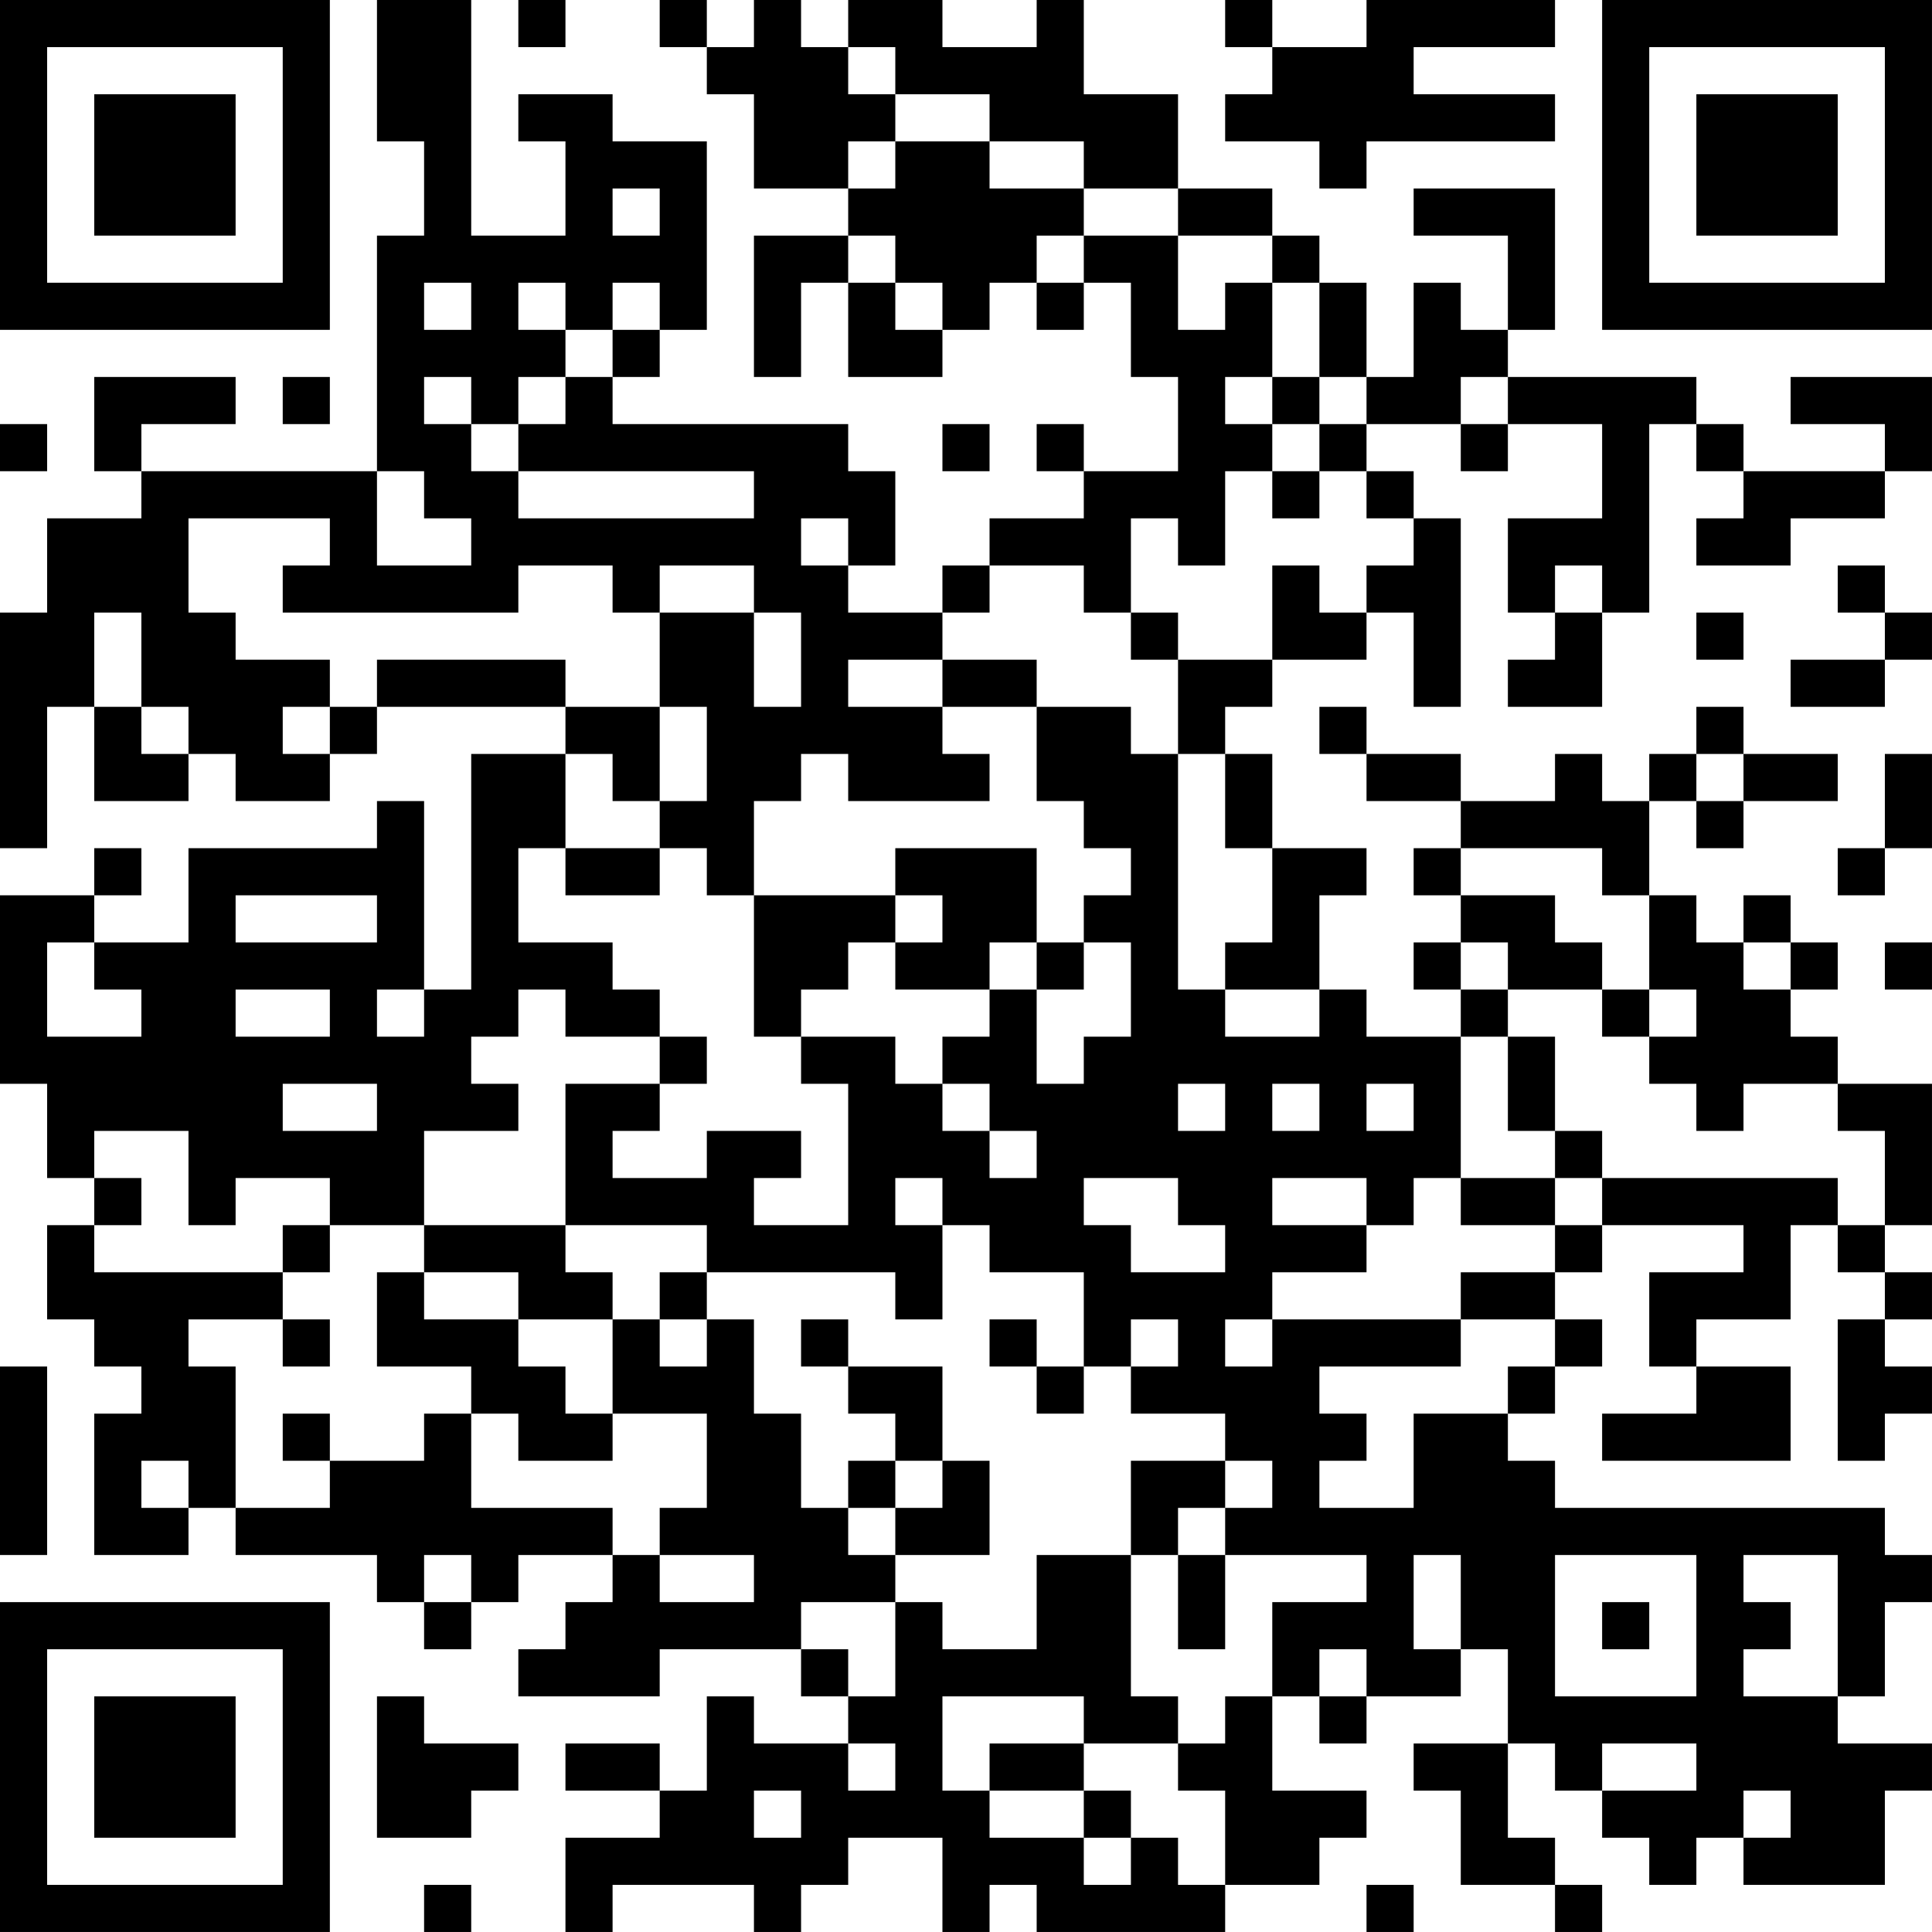 <?xml version="1.0" encoding="UTF-8"?>
<svg xmlns="http://www.w3.org/2000/svg" version="1.1" width="200" height="200" viewBox="0 0 200 200"><rect x="0" y="0" width="200" height="200" fill="#ffffff"/><g transform="scale(4.878)"><g transform="translate(0,0)"><path fill-rule="evenodd" d="M8 0L8 3L9 3L9 5L8 5L8 10L3 10L3 9L5 9L5 8L2 8L2 10L3 10L3 11L1 11L1 13L0 13L0 18L1 18L1 15L2 15L2 17L4 17L4 16L5 16L5 17L7 17L7 16L8 16L8 15L12 15L12 16L10 16L10 21L9 21L9 17L8 17L8 18L4 18L4 20L2 20L2 19L3 19L3 18L2 18L2 19L0 19L0 23L1 23L1 25L2 25L2 26L1 26L1 28L2 28L2 29L3 29L3 30L2 30L2 33L4 33L4 32L5 32L5 33L8 33L8 34L9 34L9 35L10 35L10 34L11 34L11 33L13 33L13 34L12 34L12 35L11 35L11 36L14 36L14 35L17 35L17 36L18 36L18 37L16 37L16 36L15 36L15 38L14 38L14 37L12 37L12 38L14 38L14 39L12 39L12 41L13 41L13 40L16 40L16 41L17 41L17 40L18 40L18 39L20 39L20 41L21 41L21 40L22 40L22 41L26 41L26 40L28 40L28 39L29 39L29 38L27 38L27 36L28 36L28 37L29 37L29 36L31 36L31 35L32 35L32 37L30 37L30 38L31 38L31 40L33 40L33 41L34 41L34 40L33 40L33 39L32 39L32 37L33 37L33 38L34 38L34 39L35 39L35 40L36 40L36 39L37 39L37 40L40 40L40 38L41 38L41 37L39 37L39 36L40 36L40 34L41 34L41 33L40 33L40 32L33 32L33 31L32 31L32 30L33 30L33 29L34 29L34 28L33 28L33 27L34 27L34 26L37 26L37 27L35 27L35 29L36 29L36 30L34 30L34 31L38 31L38 29L36 29L36 28L38 28L38 26L39 26L39 27L40 27L40 28L39 28L39 31L40 31L40 30L41 30L41 29L40 29L40 28L41 28L41 27L40 27L40 26L41 26L41 23L39 23L39 22L38 22L38 21L39 21L39 20L38 20L38 19L37 19L37 20L36 20L36 19L35 19L35 17L36 17L36 18L37 18L37 17L39 17L39 16L37 16L37 15L36 15L36 16L35 16L35 17L34 17L34 16L33 16L33 17L31 17L31 16L29 16L29 15L28 15L28 16L29 16L29 17L31 17L31 18L30 18L30 19L31 19L31 20L30 20L30 21L31 21L31 22L29 22L29 21L28 21L28 19L29 19L29 18L27 18L27 16L26 16L26 15L27 15L27 14L29 14L29 13L30 13L30 15L31 15L31 11L30 11L30 10L29 10L29 9L31 9L31 10L32 10L32 9L34 9L34 11L32 11L32 13L33 13L33 14L32 14L32 15L34 15L34 13L35 13L35 9L36 9L36 10L37 10L37 11L36 11L36 12L38 12L38 11L40 11L40 10L41 10L41 8L38 8L38 9L40 9L40 10L37 10L37 9L36 9L36 8L32 8L32 7L33 7L33 4L30 4L30 5L32 5L32 7L31 7L31 6L30 6L30 8L29 8L29 6L28 6L28 5L27 5L27 4L25 4L25 2L23 2L23 0L22 0L22 1L20 1L20 0L18 0L18 1L17 1L17 0L16 0L16 1L15 1L15 0L14 0L14 1L15 1L15 2L16 2L16 4L18 4L18 5L16 5L16 8L17 8L17 6L18 6L18 8L20 8L20 7L21 7L21 6L22 6L22 7L23 7L23 6L24 6L24 8L25 8L25 10L23 10L23 9L22 9L22 10L23 10L23 11L21 11L21 12L20 12L20 13L18 13L18 12L19 12L19 10L18 10L18 9L13 9L13 8L14 8L14 7L15 7L15 3L13 3L13 2L11 2L11 3L12 3L12 5L10 5L10 0ZM11 0L11 1L12 1L12 0ZM26 0L26 1L27 1L27 2L26 2L26 3L28 3L28 4L29 4L29 3L33 3L33 2L30 2L30 1L33 1L33 0L29 0L29 1L27 1L27 0ZM18 1L18 2L19 2L19 3L18 3L18 4L19 4L19 3L21 3L21 4L23 4L23 5L22 5L22 6L23 6L23 5L25 5L25 7L26 7L26 6L27 6L27 8L26 8L26 9L27 9L27 10L26 10L26 12L25 12L25 11L24 11L24 13L23 13L23 12L21 12L21 13L20 13L20 14L18 14L18 15L20 15L20 16L21 16L21 17L18 17L18 16L17 16L17 17L16 17L16 19L15 19L15 18L14 18L14 17L15 17L15 15L14 15L14 13L16 13L16 15L17 15L17 13L16 13L16 12L14 12L14 13L13 13L13 12L11 12L11 13L6 13L6 12L7 12L7 11L4 11L4 13L5 13L5 14L7 14L7 15L6 15L6 16L7 16L7 15L8 15L8 14L12 14L12 15L14 15L14 17L13 17L13 16L12 16L12 18L11 18L11 20L13 20L13 21L14 21L14 22L12 22L12 21L11 21L11 22L10 22L10 23L11 23L11 24L9 24L9 26L7 26L7 25L5 25L5 26L4 26L4 24L2 24L2 25L3 25L3 26L2 26L2 27L6 27L6 28L4 28L4 29L5 29L5 32L7 32L7 31L9 31L9 30L10 30L10 32L13 32L13 33L14 33L14 34L16 34L16 33L14 33L14 32L15 32L15 30L13 30L13 28L14 28L14 29L15 29L15 28L16 28L16 30L17 30L17 32L18 32L18 33L19 33L19 34L17 34L17 35L18 35L18 36L19 36L19 34L20 34L20 35L22 35L22 33L24 33L24 36L25 36L25 37L23 37L23 36L20 36L20 38L21 38L21 39L23 39L23 40L24 40L24 39L25 39L25 40L26 40L26 38L25 38L25 37L26 37L26 36L27 36L27 34L29 34L29 33L26 33L26 32L27 32L27 31L26 31L26 30L24 30L24 29L25 29L25 28L24 28L24 29L23 29L23 27L21 27L21 26L20 26L20 25L19 25L19 26L20 26L20 28L19 28L19 27L15 27L15 26L12 26L12 23L14 23L14 24L13 24L13 25L15 25L15 24L17 24L17 25L16 25L16 26L18 26L18 23L17 23L17 22L19 22L19 23L20 23L20 24L21 24L21 25L22 25L22 24L21 24L21 23L20 23L20 22L21 22L21 21L22 21L22 23L23 23L23 22L24 22L24 20L23 20L23 19L24 19L24 18L23 18L23 17L22 17L22 15L24 15L24 16L25 16L25 21L26 21L26 22L28 22L28 21L26 21L26 20L27 20L27 18L26 18L26 16L25 16L25 14L27 14L27 12L28 12L28 13L29 13L29 12L30 12L30 11L29 11L29 10L28 10L28 9L29 9L29 8L28 8L28 6L27 6L27 5L25 5L25 4L23 4L23 3L21 3L21 2L19 2L19 1ZM13 4L13 5L14 5L14 4ZM18 5L18 6L19 6L19 7L20 7L20 6L19 6L19 5ZM9 6L9 7L10 7L10 6ZM11 6L11 7L12 7L12 8L11 8L11 9L10 9L10 8L9 8L9 9L10 9L10 10L11 10L11 11L16 11L16 10L11 10L11 9L12 9L12 8L13 8L13 7L14 7L14 6L13 6L13 7L12 7L12 6ZM6 8L6 9L7 9L7 8ZM27 8L27 9L28 9L28 8ZM31 8L31 9L32 9L32 8ZM0 9L0 10L1 10L1 9ZM20 9L20 10L21 10L21 9ZM8 10L8 12L10 12L10 11L9 11L9 10ZM27 10L27 11L28 11L28 10ZM17 11L17 12L18 12L18 11ZM33 12L33 13L34 13L34 12ZM39 12L39 13L40 13L40 14L38 14L38 15L40 15L40 14L41 14L41 13L40 13L40 12ZM2 13L2 15L3 15L3 16L4 16L4 15L3 15L3 13ZM24 13L24 14L25 14L25 13ZM36 13L36 14L37 14L37 13ZM20 14L20 15L22 15L22 14ZM36 16L36 17L37 17L37 16ZM40 16L40 18L39 18L39 19L40 19L40 18L41 18L41 16ZM12 18L12 19L14 19L14 18ZM19 18L19 19L16 19L16 22L17 22L17 21L18 21L18 20L19 20L19 21L21 21L21 20L22 20L22 21L23 21L23 20L22 20L22 18ZM31 18L31 19L33 19L33 20L34 20L34 21L32 21L32 20L31 20L31 21L32 21L32 22L31 22L31 25L30 25L30 26L29 26L29 25L27 25L27 26L29 26L29 27L27 27L27 28L26 28L26 29L27 29L27 28L31 28L31 29L28 29L28 30L29 30L29 31L28 31L28 32L30 32L30 30L32 30L32 29L33 29L33 28L31 28L31 27L33 27L33 26L34 26L34 25L39 25L39 26L40 26L40 24L39 24L39 23L37 23L37 24L36 24L36 23L35 23L35 22L36 22L36 21L35 21L35 19L34 19L34 18ZM5 19L5 20L8 20L8 19ZM19 19L19 20L20 20L20 19ZM1 20L1 22L3 22L3 21L2 21L2 20ZM37 20L37 21L38 21L38 20ZM40 20L40 21L41 21L41 20ZM5 21L5 22L7 22L7 21ZM8 21L8 22L9 22L9 21ZM34 21L34 22L35 22L35 21ZM14 22L14 23L15 23L15 22ZM32 22L32 24L33 24L33 25L31 25L31 26L33 26L33 25L34 25L34 24L33 24L33 22ZM6 23L6 24L8 24L8 23ZM25 23L25 24L26 24L26 23ZM27 23L27 24L28 24L28 23ZM29 23L29 24L30 24L30 23ZM23 25L23 26L24 26L24 27L26 27L26 26L25 26L25 25ZM6 26L6 27L7 27L7 26ZM9 26L9 27L8 27L8 29L10 29L10 30L11 30L11 31L13 31L13 30L12 30L12 29L11 29L11 28L13 28L13 27L12 27L12 26ZM9 27L9 28L11 28L11 27ZM14 27L14 28L15 28L15 27ZM6 28L6 29L7 29L7 28ZM17 28L17 29L18 29L18 30L19 30L19 31L18 31L18 32L19 32L19 33L21 33L21 31L20 31L20 29L18 29L18 28ZM21 28L21 29L22 29L22 30L23 30L23 29L22 29L22 28ZM0 29L0 33L1 33L1 29ZM6 30L6 31L7 31L7 30ZM3 31L3 32L4 32L4 31ZM19 31L19 32L20 32L20 31ZM24 31L24 33L25 33L25 35L26 35L26 33L25 33L25 32L26 32L26 31ZM9 33L9 34L10 34L10 33ZM30 33L30 35L31 35L31 33ZM33 33L33 36L36 36L36 33ZM37 33L37 34L38 34L38 35L37 35L37 36L39 36L39 33ZM34 34L34 35L35 35L35 34ZM28 35L28 36L29 36L29 35ZM8 36L8 39L10 39L10 38L11 38L11 37L9 37L9 36ZM18 37L18 38L19 38L19 37ZM21 37L21 38L23 38L23 39L24 39L24 38L23 38L23 37ZM34 37L34 38L36 38L36 37ZM16 38L16 39L17 39L17 38ZM37 38L37 39L38 39L38 38ZM9 40L9 41L10 41L10 40ZM29 40L29 41L30 41L30 40ZM0 0L0 7L7 7L7 0ZM1 1L1 6L6 6L6 1ZM2 2L2 5L5 5L5 2ZM34 0L34 7L41 7L41 0ZM35 1L35 6L40 6L40 1ZM36 2L36 5L39 5L39 2ZM0 34L0 41L7 41L7 34ZM1 35L1 40L6 40L6 35ZM2 36L2 39L5 39L5 36Z" fill="#000000"/></g></g></svg>
